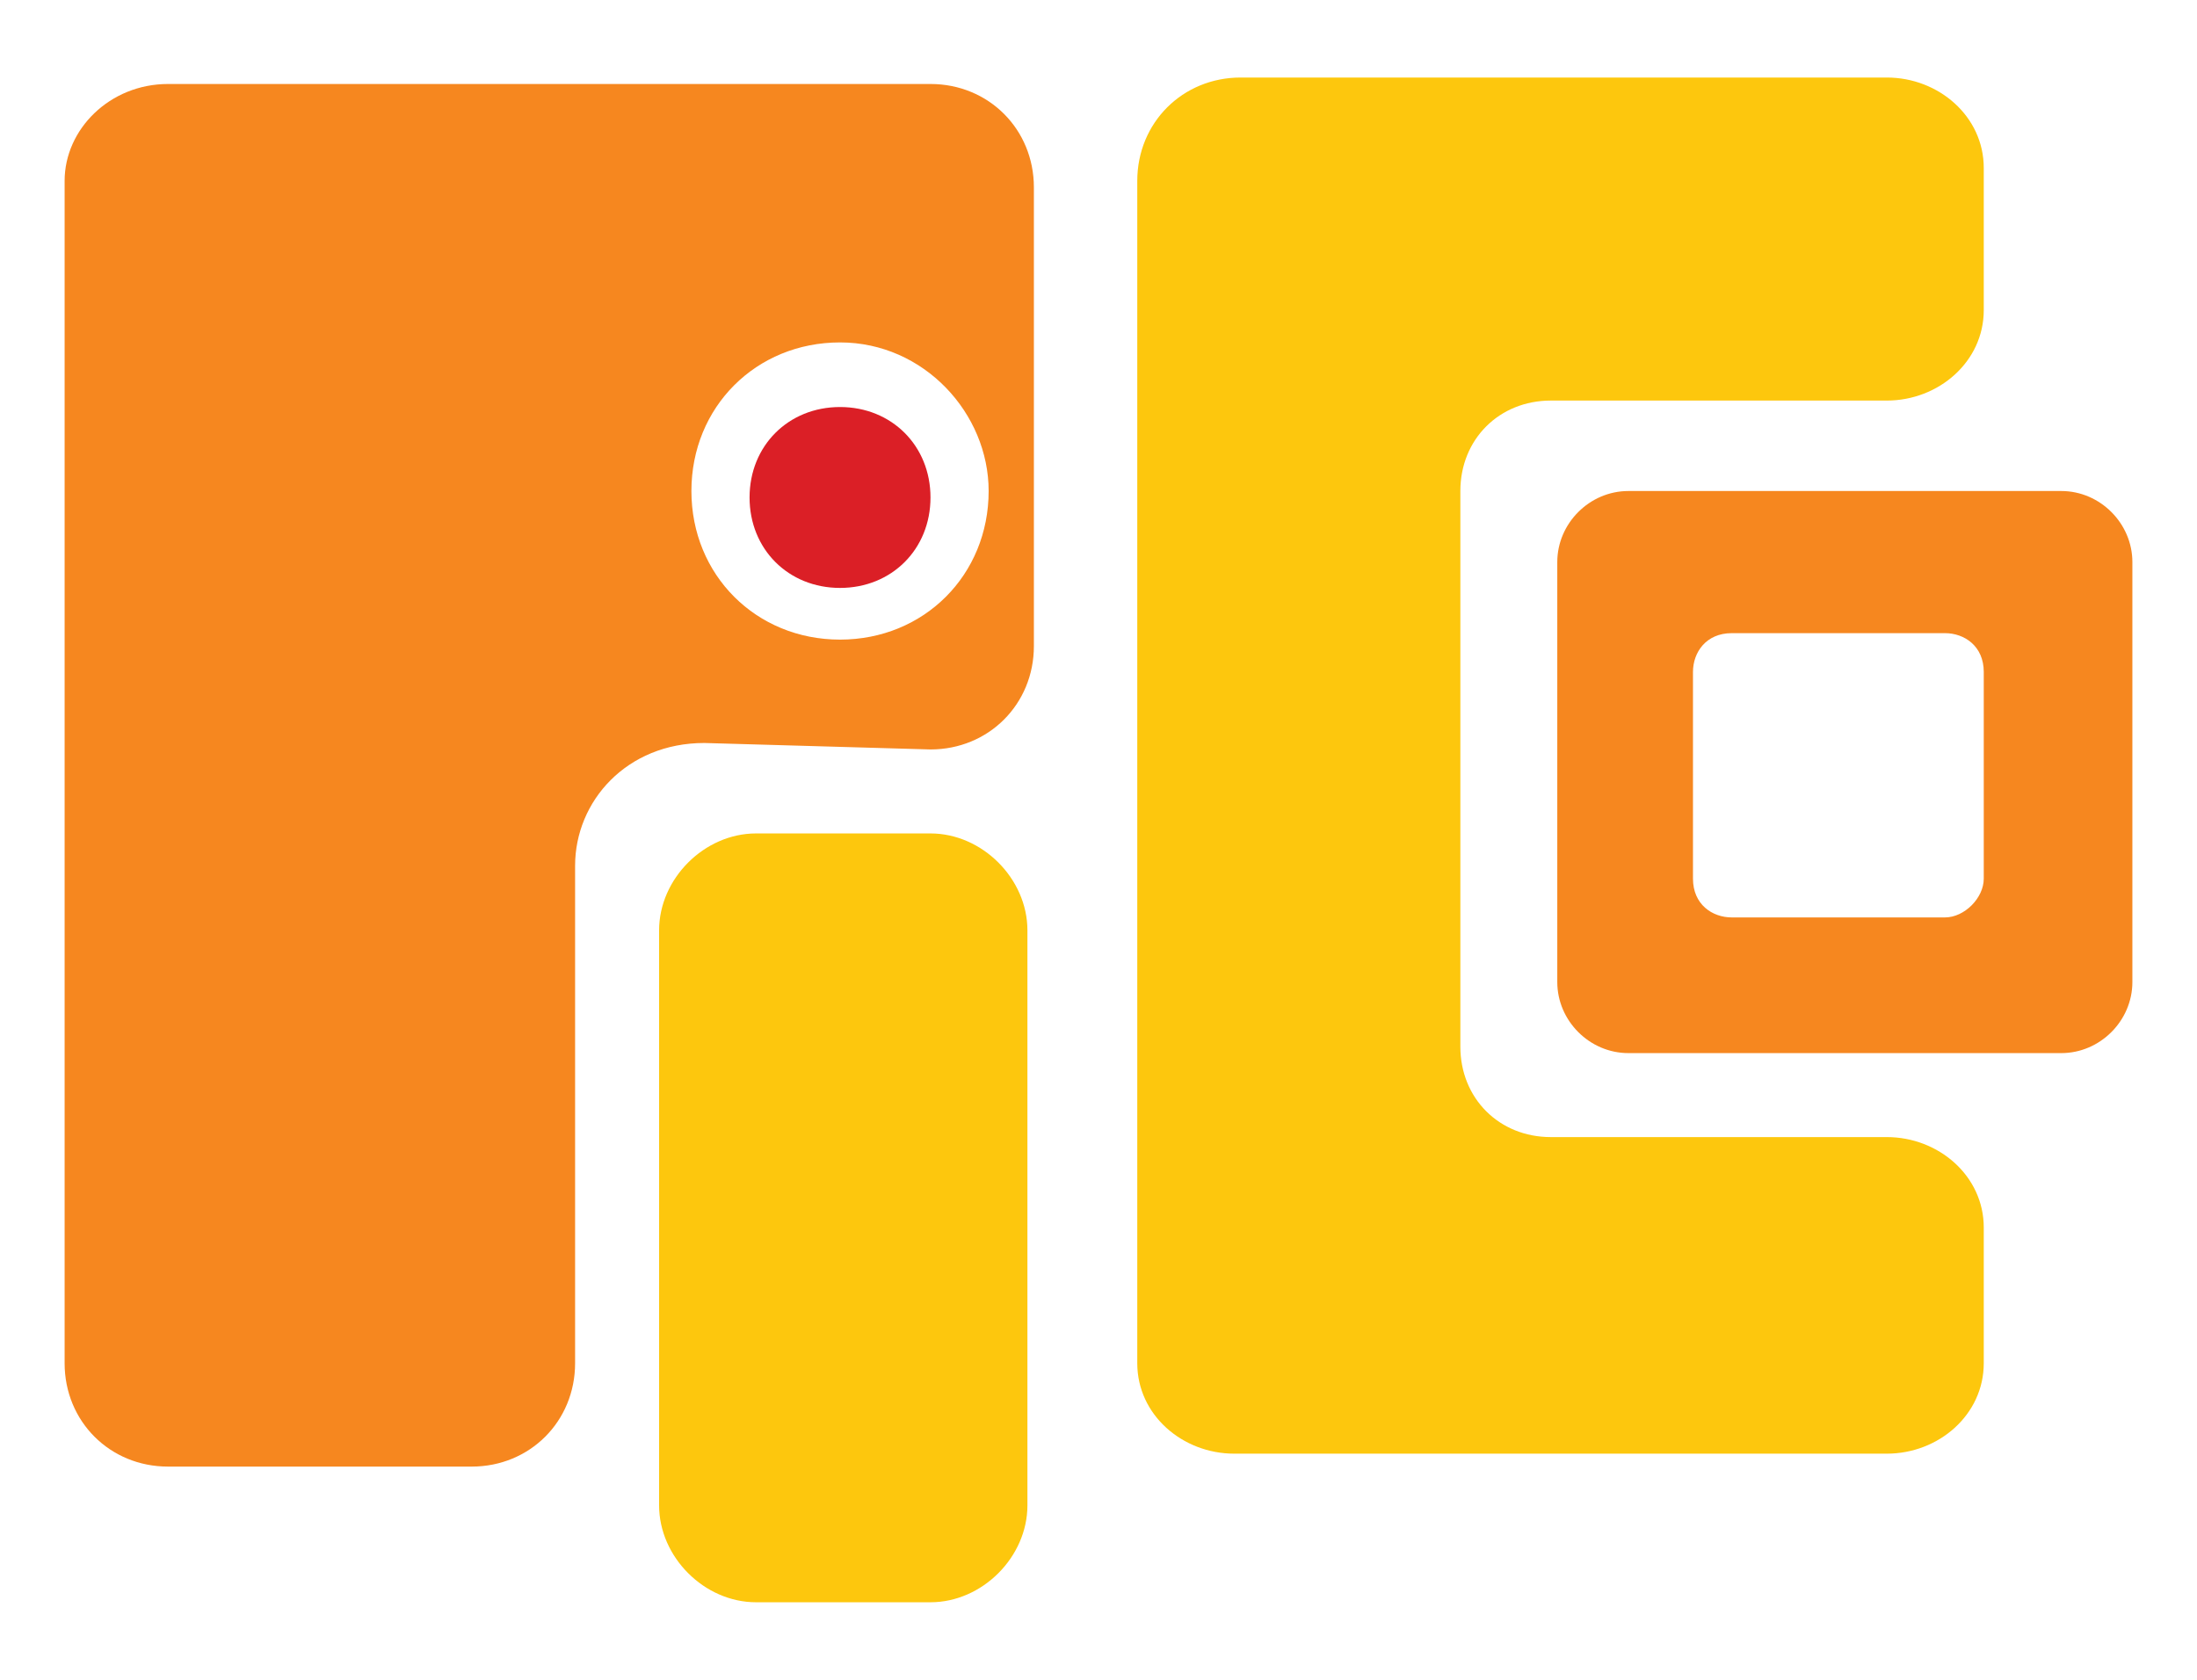 <?xml version="1.0" encoding="utf-8"?>
<!-- Generator: Adobe Illustrator 22.0.1, SVG Export Plug-In . SVG Version: 6.00 Build 0)  -->
<svg version="1.1" id="Layer_1" xmlns="http://www.w3.org/2000/svg" xmlns:xlink="http://www.w3.org/1999/xlink" x="0px" y="0px"
	 width="34px" height="26px" viewBox="0 0 34 26" enable-background="new 0 0 34 26" xml:space="preserve">
<g>
	<path fill="#010101" d="M7.9,18.9"/>
	<path fill="#FDC70D" d="M15.9,23.3c0,0.8-0.7,1.5-1.5,1.5h-2.7c-0.8,0-1.5-0.7-1.5-1.5v-8.9c0-0.8,0.7-1.5,1.5-1.5h2.7
		c0.8,0,1.5,0.7,1.5,1.5V23.3z"/>
	<path fill="#010101" d="M15.1,11.7"/>
	<path fill="#010101" d="M16.1,11.7"/>
	<path fill="#FDC70D" d="M30.7,4.8c0,0.8-0.7,1.4-1.5,1.4H24c-0.8,0-1.4,0.6-1.4,1.4v8.6c0,0.8,0.6,1.4,1.4,1.4h5.2l0,0
		c0.8,0,1.5,0.6,1.5,1.4v2.1c0,0.8-0.7,1.4-1.5,1.4H19.1c-0.8,0-1.5-0.6-1.5-1.4V2.8c0-0.9,0.7-1.6,1.6-1.6h10
		c0.8,0,1.5,0.6,1.5,1.4L30.7,4.8"/>
	<path fill="#F6871F" d="M30.7,13.6c0,0.3-0.3,0.6-0.6,0.6h-3.3c-0.3,0-0.6-0.2-0.6-0.6v-3.2c0-0.3,0.2-0.6,0.6-0.6h3.3
		c0.3,0,0.6,0.2,0.6,0.6V13.6z M33,8.7c0-0.6-0.5-1.1-1.1-1.1h-6.7c-0.6,0-1.1,0.5-1.1,1.1v6.5c0,0.6,0.5,1.1,1.1,1.1h6.7
		c0.6,0,1.1-0.5,1.1-1.1V8.7z"/>
	<path fill="#F6871F" d="M10.9,11.5c-1.2,0-2,0.9-2,1.9l0,7.7c0,0.9-0.7,1.6-1.6,1.6H2.6C1.7,22.7,1,22,1,21.1V2.8
		C1,2,1.7,1.3,2.6,1.3h11.8c0.9,0,1.6,0.7,1.6,1.6v7.1c0,0.9-0.7,1.6-1.6,1.6L10.9,11.5L10.9,11.5z M13,5.3c-1.3,0-2.3,1-2.3,2.3
		s1,2.3,2.3,2.3s2.3-1,2.3-2.3C15.3,6.4,14.3,5.3,13,5.3z"/>
	<path fill="#DB1F26" d="M14.4,7.7c0,0.8-0.6,1.4-1.4,1.4c-0.8,0-1.4-0.6-1.4-1.4c0-0.8,0.6-1.4,1.4-1.4C13.8,6.3,14.4,6.9,14.4,7.7
		z"/>
</g>
</svg>
